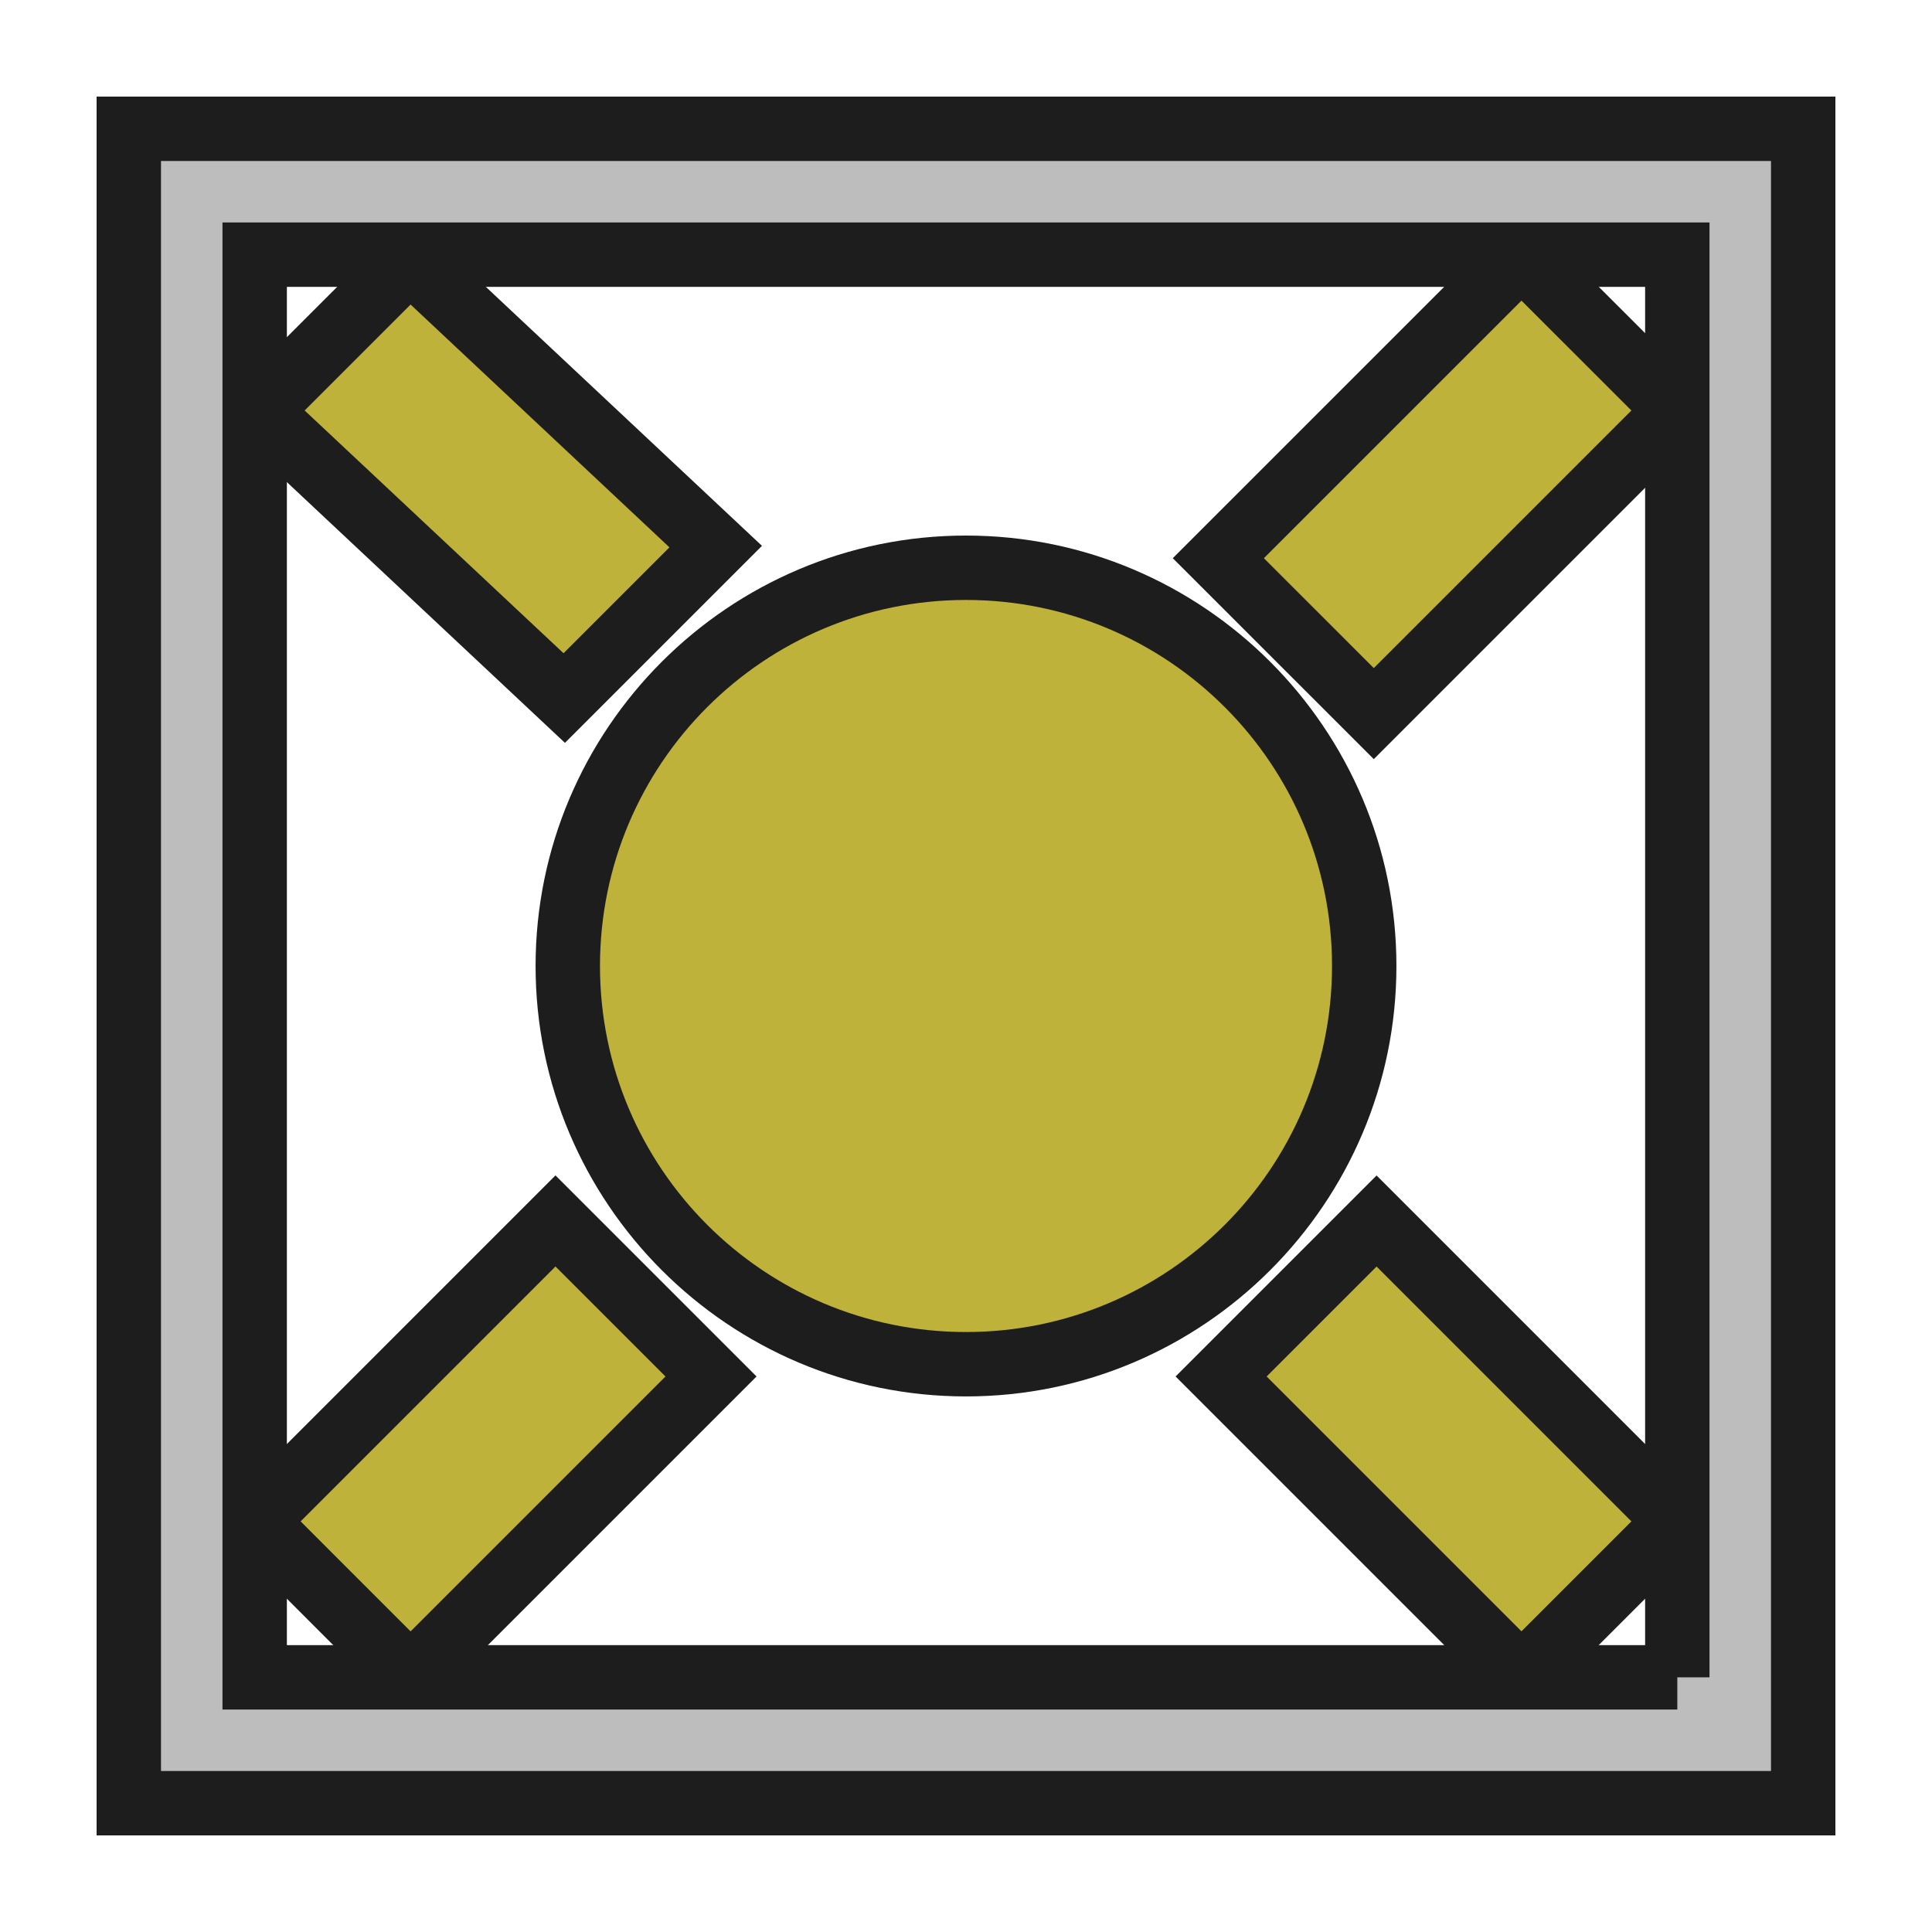 <?xml version="1.0" encoding="iso-8859-1"?>
<!-- Generator: Adobe Illustrator 19.2.1, SVG Export Plug-In . SVG Version: 6.00 Build 0)  -->
<svg version="1.1" id="Layer_1" xmlns="http://www.w3.org/2000/svg" xmlns:xlink="http://www.w3.org/1999/xlink" x="0px" y="0px"
	 viewBox="0 0 240 240" style="enable-background:new 0 0 240 240;" xml:space="preserve">
<g>
	<g>
		
			<rect x="33.615" y="166.33" transform="matrix(0.707 -0.707 0.707 0.707 -109.704 95.16)" style="fill-rule:evenodd;clip-rule:evenodd;fill:#BFB23A;" width="52.778" height="27.322"/>
		<path style="fill:#1D1D1D;" d="M69.003,157.327l13.664,13.664l-31.664,31.664l-13.659-13.664L69.003,157.327 M69.002,146.013
			l-5.657,5.658l-31.659,31.664l-5.655,5.656l5.655,5.656l13.659,13.664l5.657,5.659l5.658-5.658l31.664-31.664l5.657-5.657
			l-5.657-5.657L74.659,151.67L69.002,146.013L69.002,146.013z"/>
	</g>
	<g>
		<polygon style="fill-rule:evenodd;clip-rule:evenodd;fill:#BFB23A;" points="32.094,51.083 50.913,32.263 88.907,67.899 
			70.092,86.713 		"/>
		<path style="fill:#1D1D1D;" d="M51.003,37.831l32.155,30.16L70.003,81.146l-32.16-30.155L51.003,37.831 M50.824,26.695
			l-5.479,5.479l-13.16,13.16l-5.842,5.842l6.027,5.651l32.16,30.155l5.651,5.299l5.478-5.478l13.155-13.155l5.841-5.841
			l-6.025-5.651l-32.155-30.16L50.824,26.695L50.824,26.695z"/>
	</g>
	<g>
		
			<rect x="153.203" y="46.515" transform="matrix(0.707 -0.707 0.707 0.707 10.121 144.77)" style="fill-rule:evenodd;clip-rule:evenodd;fill:#BFB23A;" width="53.253" height="27.304"/>
		<path style="fill:#1D1D1D;" d="M189.003,37.346l13.654,13.645l-32,32l-13.654-13.649L189.003,37.346 M189.001,26.034l-5.655,5.654
			l-32,31.996l-5.659,5.658l5.659,5.657l13.654,13.649l5.657,5.655l5.656-5.656l32-32l5.659-5.659l-5.661-5.657l-13.654-13.645
			L189.001,26.034L189.001,26.034z"/>
	</g>
	<g>
		
			<rect x="166.347" y="153.607" transform="matrix(0.707 -0.707 0.707 0.707 -74.551 179.992)" style="fill-rule:evenodd;clip-rule:evenodd;fill:#BFB23A;" width="27.31" height="52.766"/>
		<path style="fill:#1D1D1D;" d="M171.003,157.336l31.654,31.655l-13.654,13.654l-31.655-31.654L171.003,157.336 M171.003,146.022
			l-5.657,5.657l-13.655,13.655l-5.657,5.657l5.657,5.657l31.655,31.654l5.657,5.657l5.657-5.657l13.654-13.654l5.657-5.657
			l-5.657-5.657l-31.654-31.655L171.003,146.022L171.003,146.022z"/>
	</g>
</g>
<path style="fill:#BDBDBD;stroke:#1D1D1D;stroke-width:8;stroke-linecap:round;stroke-miterlimit:10;" d="M224,16H16v208l0,0h208V16
	z M208.363,208.363H31.637V31.637h176.725V208.363z"/>
<g>
	<path style="fill-rule:evenodd;clip-rule:evenodd;fill:#BFB23A;" d="M120,169.469c-27.277,0-49.468-22.193-49.468-49.472
		c0-27.277,22.191-49.468,49.468-49.468s49.468,22.191,49.468,49.468C169.469,147.275,147.277,169.469,120,169.469z"/>
	<path style="fill:#1D1D1D;" d="M120,74.529c25.109,0,45.468,20.358,45.468,45.468c0,25.106-20.359,45.472-45.468,45.472
		c-25.11,0-45.468-20.366-45.468-45.472C74.532,94.887,94.891,74.529,120,74.529 M120,66.529c-29.482,0-53.468,23.986-53.468,53.468
		c0,29.484,23.986,53.472,53.468,53.472s53.468-23.987,53.468-53.472C173.468,90.514,149.483,66.529,120,66.529L120,66.529z"/>
</g>
<rect style="fill-rule:evenodd;clip-rule:evenodd;fill:none;" width="240" height="240"/>
</svg>
